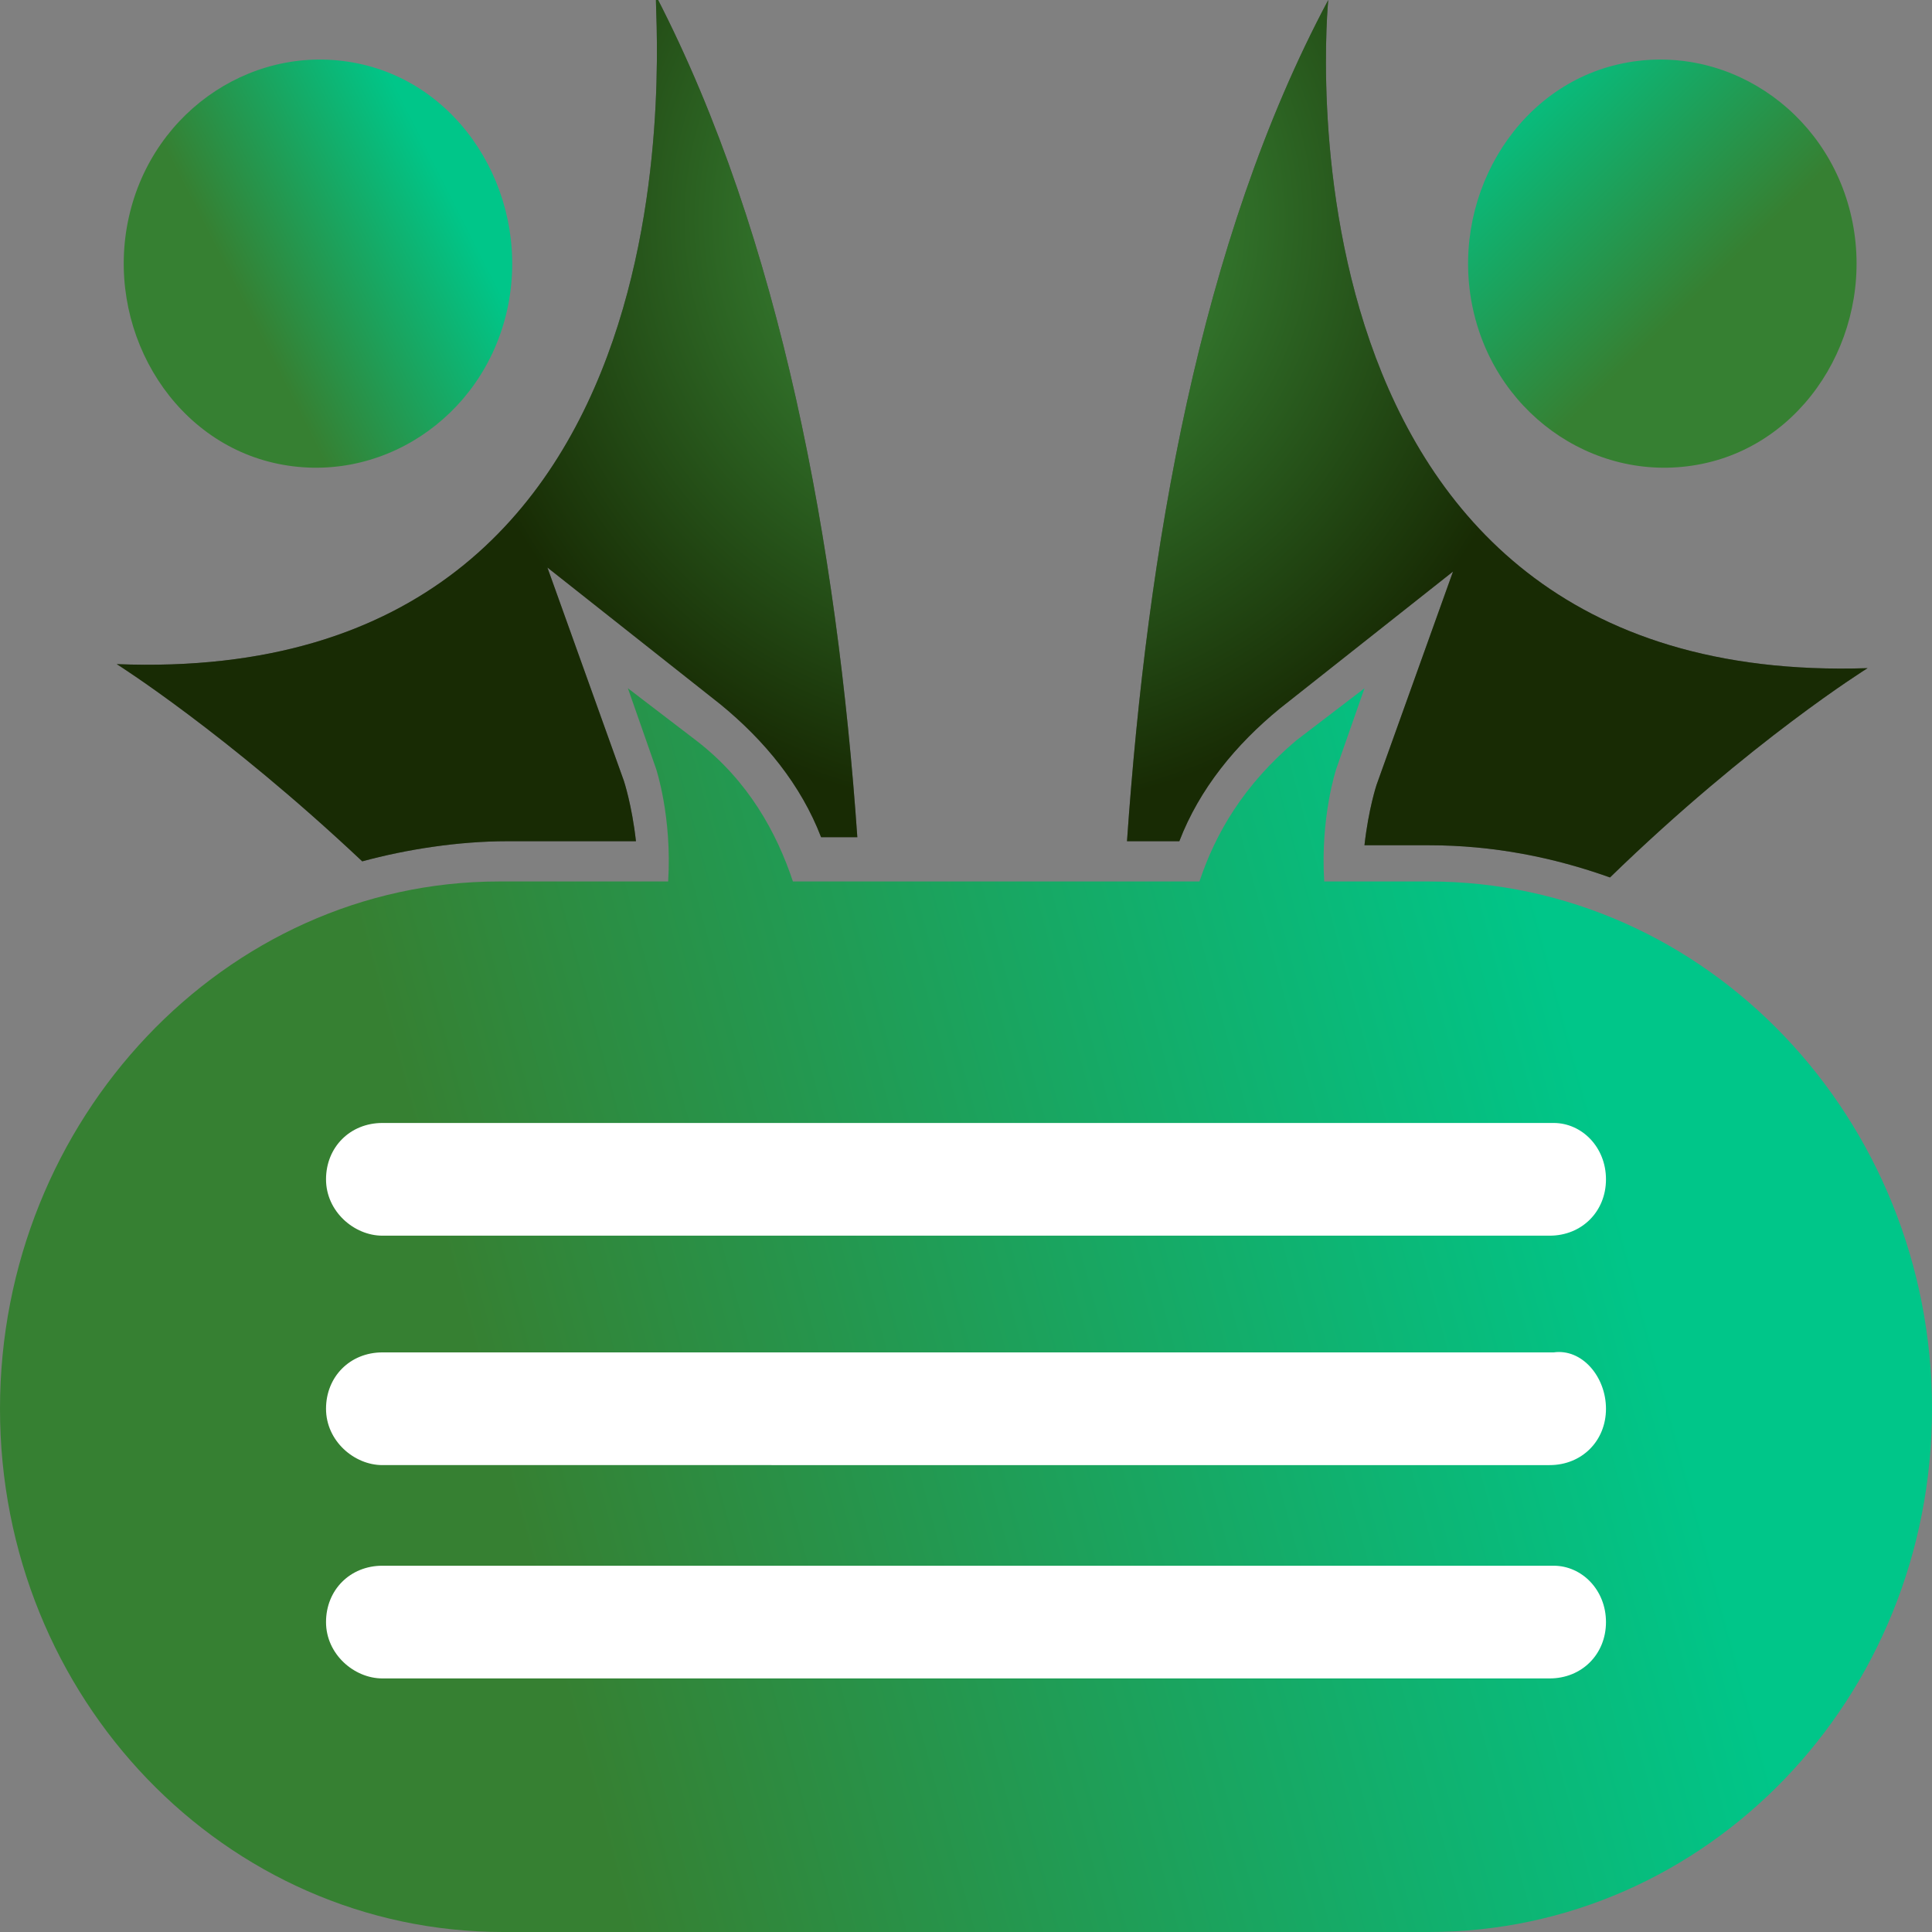 <?xml version="1.0" encoding="utf-8"?>
<!-- Generator: Adobe Illustrator 15.0.0, SVG Export Plug-In  -->
<!DOCTYPE svg PUBLIC "-//W3C//DTD SVG 1.1//EN" "http://www.w3.org/Graphics/SVG/1.1/DTD/svg11.dtd">
<svg version="1.1"
	 xmlns="http://www.w3.org/2000/svg" xmlns:xlink="http://www.w3.org/1999/xlink" xmlns:a="http://ns.adobe.com/AdobeSVGViewerExtensions/3.0/"
	 x="0px" y="0px" width="48px" height="48px" viewBox="0 0 48 48" enable-background="new 0 0 48 48" xml:space="preserve">
<rect x="0" y="0" width="48" height="48" fill="#808080" stroke="none"/>
<defs>
</defs>
<path display="none" fill="#FFFFFF" d="M33.8,36.7h-20C7.3,36.7,2.1,31.5,2.1,25v-5.4C2.1,13.2,7.3,8,13.8,8h20
	c6.4,0,11.6,5.2,11.6,11.6V25C45.4,31.5,40.2,36.7,33.8,36.7z M13.8,10.1c-5.3,0-9.5,4.3-9.5,9.5V25c0,5.3,4.3,9.5,9.5,9.5h20
	c5.3,0,9.5-4.3,9.5-9.5v-5.4c0-5.3-4.3-9.5-9.5-9.5H13.8z"/>
<g display="none">
	<g display="inline">
		<linearGradient id="SVGID_1_" gradientUnits="userSpaceOnUse" x1="14.17" y1="45.89" x2="33.833" y2="2.107">
			<stop  offset="0.23" style="stop-color:#368032"/>
			<stop  offset="0.824" style="stop-color:#182B04"/>
			<a:midPointStop  offset="0.23" style="stop-color:#368032"/>
			<a:midPointStop  offset="0.5" style="stop-color:#368032"/>
			<a:midPointStop  offset="0.824" style="stop-color:#182B04"/>
		</linearGradient>
		<path display="none" fill="url(#SVGID_1_)" d="M24,0C10.8,0,0,10.8,0,24c0,6.5,2.6,12.4,6.9,16.8c0.4-0.5,0.8-1.1,1.2-1.8
			c-1.8-1.9-3.2-4-4.2-6.4c-1.6-2.1-2.5-4.7-2.5-7.5v-5.4c0-5.1,3.1-9.5,7.5-11.4c3.9-3.8,9.3-6.2,15.2-6.2c6.1,0,11.7,2.5,15.7,6.6
			c3.9,2.1,6.5,6.2,6.5,10.9V25c0,2-0.5,3.9-1.3,5.5C42.1,39.4,33.8,45.9,24,45.9c-4.4,0-8.5-1.3-11.9-3.5c-0.3,0.2-0.6,0.3-0.9,0.4
			c-0.5,0.2-0.9,0.5-1.3,0.6c3.9,2.9,8.8,4.5,14,4.5c13.2,0,24-10.8,24-24C48,10.8,37.2,0,24,0z"/>
		<linearGradient id="SVGID_2_" gradientUnits="userSpaceOnUse" x1="22.002" y1="12.164" x2="26.412" y2="2.346">
			<stop  offset="0.23" style="stop-color:#368032"/>
			<stop  offset="0.824" style="stop-color:#182B04"/>
			<a:midPointStop  offset="0.23" style="stop-color:#368032"/>
			<a:midPointStop  offset="0.5" style="stop-color:#368032"/>
			<a:midPointStop  offset="0.824" style="stop-color:#182B04"/>
		</linearGradient>
		<path display="none" fill="url(#SVGID_2_)" d="M11.5,7.5c0.7-0.1,1.5-0.2,2.3-0.2h1.5c2.6-1.4,5.6-2.2,8.8-2.2
			c3.2,0,6.1,0.8,8.8,2.2h1c1,0,2,0.1,2.9,0.3C33.2,4.9,28.8,3.3,24,3.3C19.3,3.3,15,4.8,11.5,7.5z"/>
		<linearGradient id="SVGID_3_" gradientUnits="userSpaceOnUse" x1="23.76" y1="46.632" x2="31.407" y2="29.605">
			<stop  offset="0.23" style="stop-color:#368032"/>
			<stop  offset="0.824" style="stop-color:#182B04"/>
			<a:midPointStop  offset="0.23" style="stop-color:#368032"/>
			<a:midPointStop  offset="0.5" style="stop-color:#368032"/>
			<a:midPointStop  offset="0.824" style="stop-color:#182B04"/>
		</linearGradient>
		<path display="none" fill="url(#SVGID_3_)" d="M15.1,40.7c-0.6,0.4-1.2,0.8-1.8,1.1c3.1,1.9,6.8,3,10.7,3c7.7,0,14.4-4.2,18-10.4
			c-1.2,1-2.5,1.8-4,2.4c-3.5,3.8-8.5,6.2-14,6.2C20.8,42.9,17.7,42.1,15.1,40.7z"/>
		<linearGradient id="SVGID_4_" gradientUnits="userSpaceOnUse" x1="7.199" y1="37.245" x2="7.881" y2="35.727">
			<stop  offset="0.23" style="stop-color:#368032"/>
			<stop  offset="0.824" style="stop-color:#182B04"/>
			<a:midPointStop  offset="0.23" style="stop-color:#368032"/>
			<a:midPointStop  offset="0.5" style="stop-color:#368032"/>
			<a:midPointStop  offset="0.824" style="stop-color:#182B04"/>
		</linearGradient>
		<path display="none" fill="url(#SVGID_4_)" d="M8.6,37.9C8.8,37.5,9,37,9.2,36.6c-1-0.4-1.8-0.9-2.7-1.5C7.1,36.1,7.8,37,8.6,37.9
			z"/>
	</g>
	<g display="inline">
		<linearGradient id="SVGID_5_" gradientUnits="userSpaceOnUse" x1="46.827" y1="7.789" x2="7.709" y2="35.57">
			<stop  offset="0.23" style="stop-color:#368032"/>
			<stop  offset="0.824" style="stop-color:#182B04"/>
			<a:midPointStop  offset="0.23" style="stop-color:#368032"/>
			<a:midPointStop  offset="0.5" style="stop-color:#368032"/>
			<a:midPointStop  offset="0.824" style="stop-color:#182B04"/>
		</linearGradient>
		<path display="none" fill="url(#SVGID_5_)" d="M24,0C10.8,0,0,10.8,0,24c0,6.5,2.6,12.4,6.9,16.8c0.4-0.5,0.8-1.1,1.2-1.8
			c-1.8-1.9-3.2-4-4.2-6.4c-1.6-2.1-2.5-4.7-2.5-7.5v-5.4c0-5.1,3.1-9.5,7.5-11.4c3.9-3.8,9.3-6.2,15.2-6.2c6.1,0,11.7,2.5,15.7,6.6
			c3.9,2.1,6.5,6.2,6.5,10.9V25c0,2-0.5,3.9-1.3,5.5C42.1,39.4,33.8,45.9,24,45.9c-4.4,0-8.5-1.3-11.9-3.5c-0.3,0.2-0.6,0.3-0.9,0.4
			c-0.5,0.2-0.9,0.5-1.3,0.6c3.9,2.9,8.8,4.5,14,4.5c13.2,0,24-10.8,24-24C48,10.8,37.2,0,24,0z"/>
		<linearGradient id="SVGID_6_" gradientUnits="userSpaceOnUse" x1="46.827" y1="7.789" x2="7.709" y2="35.57">
			<stop  offset="0.23" style="stop-color:#368032"/>
			<stop  offset="0.824" style="stop-color:#182B04"/>
			<a:midPointStop  offset="0.23" style="stop-color:#368032"/>
			<a:midPointStop  offset="0.5" style="stop-color:#368032"/>
			<a:midPointStop  offset="0.824" style="stop-color:#182B04"/>
		</linearGradient>
		<path display="none" fill="url(#SVGID_6_)" d="M11.5,7.5c0.7-0.1,1.5-0.2,2.3-0.2h1.5c2.6-1.4,5.6-2.2,8.8-2.2
			c3.2,0,6.1,0.8,8.8,2.2h1c1,0,2,0.1,2.9,0.3C33.2,4.9,28.8,3.3,24,3.3C19.3,3.3,15,4.8,11.5,7.5z"/>
		<linearGradient id="SVGID_7_" gradientUnits="userSpaceOnUse" x1="46.827" y1="7.789" x2="7.709" y2="35.57">
			<stop  offset="0.23" style="stop-color:#368032"/>
			<stop  offset="0.824" style="stop-color:#182B04"/>
			<a:midPointStop  offset="0.23" style="stop-color:#368032"/>
			<a:midPointStop  offset="0.5" style="stop-color:#368032"/>
			<a:midPointStop  offset="0.824" style="stop-color:#182B04"/>
		</linearGradient>
		<path display="none" fill="url(#SVGID_7_)" d="M15.1,40.7c-0.6,0.4-1.2,0.8-1.8,1.1c3.1,1.9,6.8,3,10.7,3c7.7,0,14.4-4.2,18-10.4
			c-1.2,1-2.5,1.8-4,2.4c-3.5,3.8-8.5,6.2-14,6.2C20.8,42.9,17.7,42.1,15.1,40.7z"/>
		<linearGradient id="SVGID_8_" gradientUnits="userSpaceOnUse" x1="46.827" y1="7.789" x2="7.709" y2="35.57">
			<stop  offset="0.23" style="stop-color:#368032"/>
			<stop  offset="0.824" style="stop-color:#182B04"/>
			<a:midPointStop  offset="0.23" style="stop-color:#368032"/>
			<a:midPointStop  offset="0.5" style="stop-color:#368032"/>
			<a:midPointStop  offset="0.824" style="stop-color:#182B04"/>
		</linearGradient>
		<path display="none" fill="url(#SVGID_8_)" d="M8.6,37.9C8.8,37.5,9,37,9.2,36.6c-1-0.4-1.8-0.9-2.7-1.5C7.1,36.1,7.8,37,8.6,37.9
			z"/>
	</g>
</g>
<linearGradient id="SVGID_9_" gradientUnits="userSpaceOnUse" x1="14.101" y1="43.866" x2="30.183" y2="8.056">
	<stop  offset="0.23" style="stop-color:#368032"/>
	<stop  offset="0.824" style="stop-color:#00C689"/>
	<a:midPointStop  offset="0.23" style="stop-color:#368032"/>
	<a:midPointStop  offset="0.5" style="stop-color:#368032"/>
	<a:midPointStop  offset="0.824" style="stop-color:#00C689"/>
</linearGradient>
<path display="none" fill="url(#SVGID_9_)" d="M33.8,9.1h-20c-5.8,0-10.6,4.7-10.6,10.6V25c0,4.7,3.1,8.7,7.3,10.1
	c-0.7,2.1-1.9,5-3.6,6.8c-3,3.1-0.2,2.7,2.2,1.2c1.9-1.2,7.3-3,10.1-7.5h14.6c5.8,0,10.6-4.7,10.6-10.6v-5.4
	C44.3,13.8,39.6,9.1,33.8,9.1z M13.2,25.5c-1.7,0-3.1-1.4-3.1-3.1c0-1.7,1.4-3.1,3.1-3.1c1.7,0,3.1,1.4,3.1,3.1
	C16.3,24.1,14.9,25.5,13.2,25.5z M23.8,25.5c-1.7,0-3.1-1.4-3.1-3.1c0-1.7,1.4-3.1,3.1-3.1c1.7,0,3.1,1.4,3.1,3.1
	C26.8,24.1,25.5,25.5,23.8,25.5z M34,25.5c-1.7,0-3.1-1.4-3.1-3.1c0-1.7,1.4-3.1,3.1-3.1c1.7,0,3.1,1.4,3.1,3.1
	C37.1,24.1,35.7,25.5,34,25.5z"/>
<g display="none">
	<g display="inline">
		<path display="none" fill="#006E57" d="M33.8,8.1h-20c-6.4,0-11.6,5.2-11.6,11.6v5.4c0,5.2,3.4,9.5,8,11.1c0.1-0.3,0.2-0.7,0.3-1
			c-4.2-1.4-7.3-5.4-7.3-10.1v-5.4c0-5.8,4.7-10.6,10.6-10.6h20c5.8,0,10.6,4.7,10.6,10.6v5.4c0,5.8-4.7,10.6-10.6,10.6H19.2
			c-0.2,0.4-0.5,0.7-0.8,1.1h15.3c6.4,0,11.6-5.2,11.6-11.6v-5.4C45.4,13.4,40.2,8.1,33.8,8.1z"/>
	</g>
</g>
<linearGradient id="SVGID_10_" gradientUnits="userSpaceOnUse" x1="1.75" y1="39.144" x2="48.143" y2="26.672">
	<stop  offset="0.23" style="stop-color:#368032"/>
	<stop  offset="0.824" style="stop-color:#00C689"/>
	<a:midPointStop  offset="0.23" style="stop-color:#368032"/>
	<a:midPointStop  offset="0.5" style="stop-color:#368032"/>
	<a:midPointStop  offset="0.824" style="stop-color:#00C689"/>
</linearGradient>
<path fill="url(#SVGID_10_)" d="M35.5,21.9h-2.6c-0.1-1.6,0.3-2.8,0.3-2.8l0.7-2l-1.7,1.3c-1.3,1.1-2,2.3-2.4,3.5H19.7
	c-0.4-1.2-1.1-2.5-2.4-3.5l-1.7-1.3l0.7,2c0,0,0.4,1.2,0.3,2.8h-4.2C5.6,21.9,0,27.8,0,35s5.6,13,12.5,13h23C42.4,48,48,42.2,48,35
	S42.4,21.9,35.5,21.9z"/>
<linearGradient id="SVGID_11_" gradientUnits="userSpaceOnUse" x1="44.101" y1="9.368" x2="35.535" y2="0.694">
	<stop  offset="0.23" style="stop-color:#368032"/>
	<stop  offset="0.824" style="stop-color:#00C689"/>
	<a:midPointStop  offset="0.23" style="stop-color:#368032"/>
	<a:midPointStop  offset="0.5" style="stop-color:#368032"/>
	<a:midPointStop  offset="0.824" style="stop-color:#00C689"/>
</linearGradient>
<path fill="url(#SVGID_11_)" d="M42.4,11.5c2.6-0.6,4.2-3.4,3.6-6.1c-0.6-2.7-3.2-4.4-5.8-3.8C37.6,2.2,36,5,36.6,7.7
	C37.2,10.4,39.8,12.1,42.4,11.5z"/>
<g>
	<g>
		<path fill="#565656" d="M33,0c-3.2,6-4.5,13.7-5,20.9h1.3c0.5-1.3,1.4-2.4,2.5-3.3l4.3-3.4l-1.9,5.3c0,0-0.2,0.6-0.3,1.5h1.6
			c1.6,0,3.1,0.3,4.5,0.8c3.5-3.4,6.4-5.2,6.4-5.2C31.3,17.1,33,0,33,0z"/>
		<path fill="#565656" d="M2.9,16.5c0,0,2.7,1.7,6.1,4.9c1.1-0.3,2.4-0.5,3.6-0.5h3.2c-0.1-0.9-0.3-1.5-0.3-1.5l-1.9-5.3l4.3,3.4
			c1.1,0.9,2,2,2.5,3.3h0.9c-0.5-7.2-1.9-14.9-5-20.9C16.2,0,18,17.1,2.9,16.5z"/>
	</g>
	<g>
		
			<radialGradient id="SVGID_12_" cx="24.748" cy="6.016" r="17.093" gradientTransform="matrix(0.998 0 0 1.042 0.112 -0.808)" gradientUnits="userSpaceOnUse">
			<stop  offset="0.23" style="stop-color:#368032"/>
			<stop  offset="0.824" style="stop-color:#182B04"/>
			<a:midPointStop  offset="0.23" style="stop-color:#368032"/>
			<a:midPointStop  offset="0.5" style="stop-color:#368032"/>
			<a:midPointStop  offset="0.824" style="stop-color:#182B04"/>
		</radialGradient>
		<path fill="url(#SVGID_12_)" d="M33,0c-3.2,6-4.5,13.7-5,20.9h1.3c0.5-1.3,1.4-2.4,2.5-3.3l4.3-3.4l-1.9,5.3c0,0-0.2,0.6-0.3,1.5
			h1.6c1.6,0,3.1,0.3,4.5,0.8c3.5-3.4,6.4-5.2,6.4-5.2C31.3,17.1,33,0,33,0z"/>
		
			<radialGradient id="SVGID_13_" cx="24.748" cy="6.016" r="17.093" gradientTransform="matrix(0.998 0 0 1.042 0.112 -0.808)" gradientUnits="userSpaceOnUse">
			<stop  offset="0.23" style="stop-color:#368032"/>
			<stop  offset="0.824" style="stop-color:#182B04"/>
			<a:midPointStop  offset="0.23" style="stop-color:#368032"/>
			<a:midPointStop  offset="0.5" style="stop-color:#368032"/>
			<a:midPointStop  offset="0.824" style="stop-color:#182B04"/>
		</radialGradient>
		<path fill="url(#SVGID_13_)" d="M2.9,16.5c0,0,2.7,1.7,6.1,4.9c1.1-0.3,2.4-0.5,3.6-0.5h3.2c-0.1-0.9-0.3-1.5-0.3-1.5l-1.9-5.3
			l4.3,3.4c1.1,0.9,2,2,2.5,3.3h0.9c-0.5-7.2-1.9-14.9-5-20.9C16.2,0,18,17.1,2.9,16.5z"/>
	</g>
</g>
<linearGradient id="SVGID_14_" gradientUnits="userSpaceOnUse" x1="4.026" y1="8.529" x2="12.767" y2="4.093">
	<stop  offset="0.23" style="stop-color:#368032"/>
	<stop  offset="0.824" style="stop-color:#00C689"/>
	<a:midPointStop  offset="0.23" style="stop-color:#368032"/>
	<a:midPointStop  offset="0.5" style="stop-color:#368032"/>
	<a:midPointStop  offset="0.824" style="stop-color:#00C689"/>
</linearGradient>
<path fill="url(#SVGID_14_)" d="M6.8,11.5c2.6,0.6,5.2-1.1,5.8-3.8c0.6-2.7-1-5.5-3.6-6.1C6.4,1,3.8,2.7,3.2,5.4
	C2.6,8.1,4.2,10.9,6.8,11.5z"/>
<path fill="#FFFFFF" d="M39.9,29.3c0,0.8-0.6,1.4-1.4,1.4H9.5c-0.7,0-1.4-0.6-1.4-1.4l0,0c0-0.8,0.6-1.4,1.4-1.4h29.1
	C39.3,27.9,39.9,28.5,39.9,29.3L39.9,29.3z"/>
<path fill="#FFFFFF" d="M39.9,35c0,0.8-0.6,1.4-1.4,1.4H9.5c-0.7,0-1.4-0.6-1.4-1.4l0,0c0-0.8,0.6-1.4,1.4-1.4h29.1
	C39.3,33.5,39.9,34.2,39.9,35L39.9,35z"/>
<path fill="#FFFFFF" d="M39.9,40.3c0,0.8-0.6,1.4-1.4,1.4H9.5c-0.7,0-1.4-0.6-1.4-1.4l0,0c0-0.8,0.6-1.4,1.4-1.4h29.1
	C39.3,38.9,39.9,39.5,39.9,40.3L39.9,40.3z"/>
</svg>
